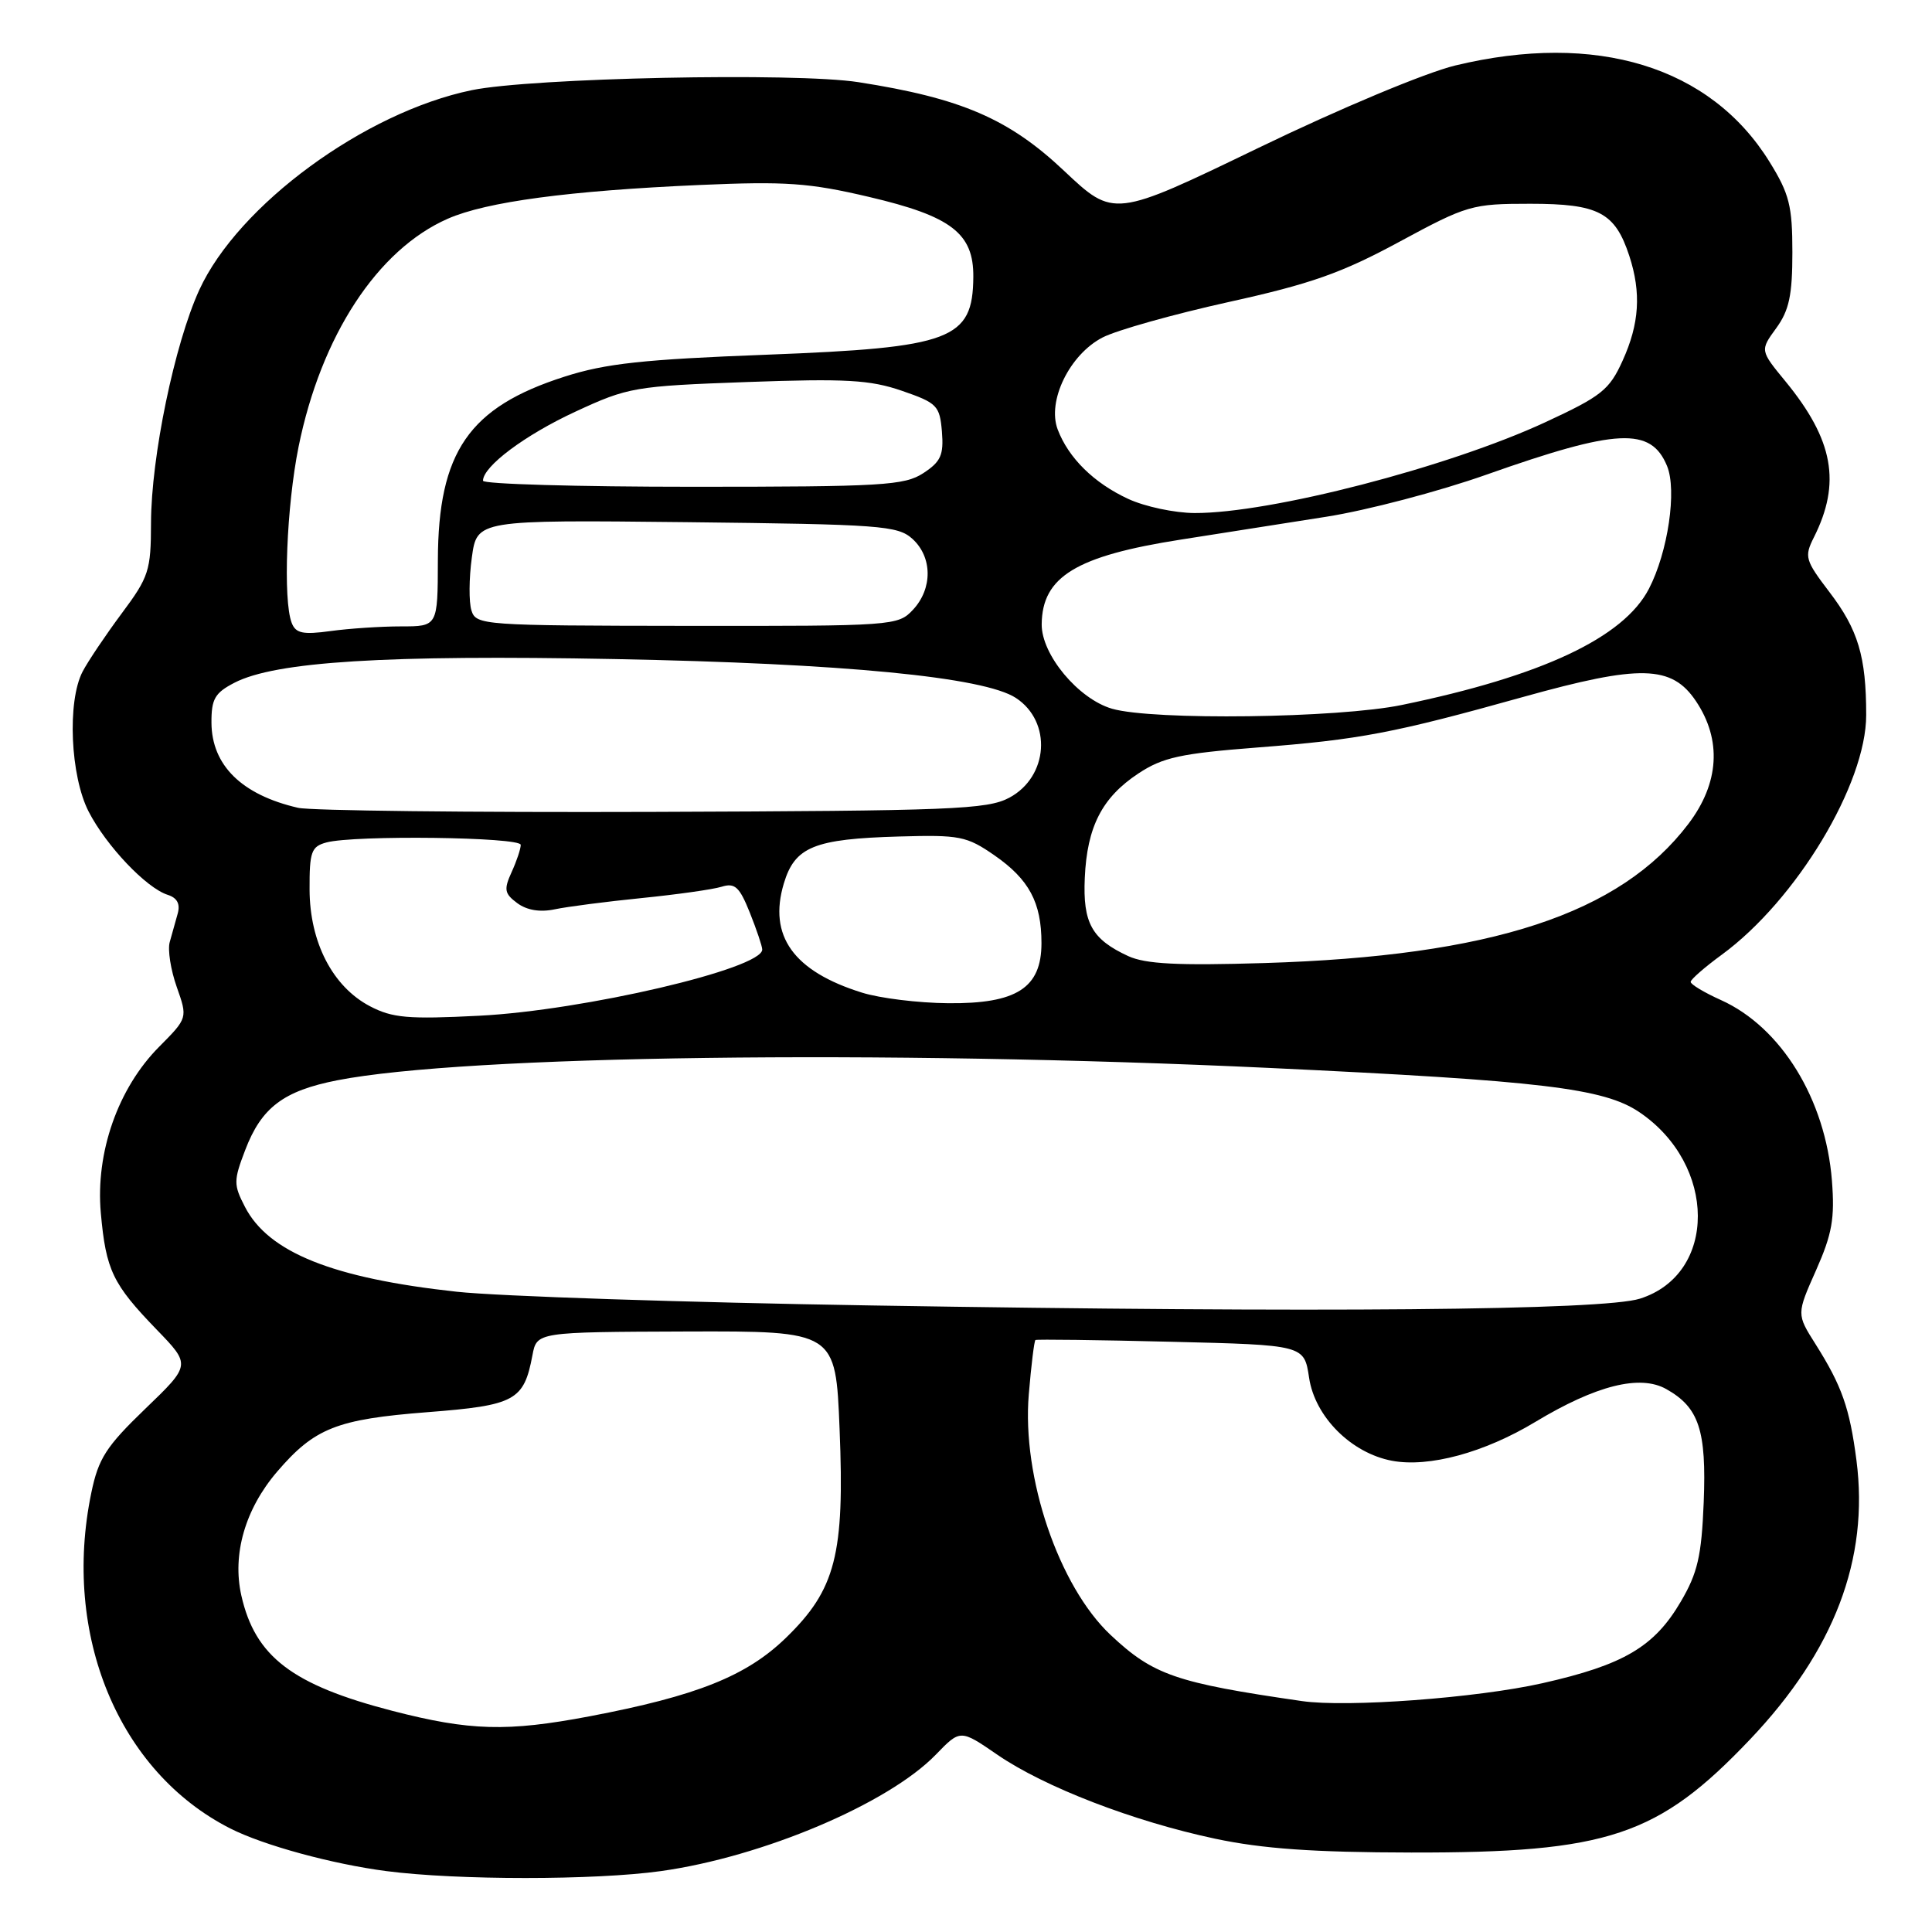 <?xml version="1.0" encoding="UTF-8" standalone="no"?>
<!DOCTYPE svg PUBLIC "-//W3C//DTD SVG 1.1//EN" "http://www.w3.org/Graphics/SVG/1.1/DTD/svg11.dtd" >
<svg xmlns="http://www.w3.org/2000/svg" xmlns:xlink="http://www.w3.org/1999/xlink" version="1.1" viewBox="0 0 256 256">
 <g >
 <path fill="currentColor"
d=" M 87.57 247.93 C 101.05 246.05 117.70 239.00 124.00 232.50 C 127.25 229.14 127.25 229.14 132.14 232.50 C 138.38 236.79 150.18 241.34 161.02 243.64 C 167.29 244.97 174.06 245.45 187.00 245.47 C 213.07 245.51 219.72 243.29 231.91 230.46 C 243.05 218.73 247.68 206.58 245.99 193.50 C 245.09 186.57 244.06 183.64 240.57 178.11 C 238.05 174.13 238.05 174.13 240.64 168.31 C 242.77 163.50 243.13 161.45 242.74 156.44 C 241.89 145.67 236.02 136.12 228.05 132.52 C 225.82 131.52 224.01 130.43 224.02 130.10 C 224.04 129.77 225.89 128.15 228.15 126.50 C 238.02 119.27 247.29 103.89 247.28 94.74 C 247.28 86.99 246.21 83.43 242.40 78.44 C 239.20 74.24 239.06 73.77 240.34 71.22 C 243.98 63.99 242.95 58.30 236.59 50.54 C 233.21 46.43 233.21 46.43 235.36 43.48 C 237.07 41.13 237.50 39.11 237.50 33.44 C 237.50 27.29 237.10 25.69 234.48 21.46 C 226.66 8.81 211.52 4.17 192.82 8.68 C 188.87 9.64 177.58 14.36 166.72 19.61 C 147.59 28.85 147.59 28.85 140.99 22.63 C 133.69 15.74 127.36 13.01 113.76 10.89 C 105.42 9.58 70.44 10.31 62.50 11.95 C 48.32 14.88 31.56 27.17 26.40 38.43 C 23.13 45.59 20.03 60.54 20.01 69.29 C 20.00 75.61 19.73 76.45 16.12 81.29 C 13.99 84.16 11.66 87.62 10.94 89.00 C 8.89 92.95 9.32 102.83 11.75 107.55 C 14.09 112.09 19.39 117.67 22.22 118.57 C 23.48 118.97 23.91 119.78 23.54 121.08 C 23.24 122.14 22.77 123.82 22.49 124.83 C 22.20 125.84 22.62 128.52 23.42 130.78 C 24.87 134.89 24.87 134.89 21.09 138.70 C 15.63 144.19 12.64 152.72 13.36 160.74 C 14.04 168.31 14.93 170.15 20.76 176.18 C 25.29 180.86 25.29 180.86 19.24 186.68 C 14.06 191.67 13.04 193.25 12.10 197.80 C 8.19 216.62 15.71 234.77 30.51 242.28 C 34.93 244.52 43.99 246.99 51.19 247.93 C 60.58 249.15 78.81 249.15 87.57 247.93 Z  M 52.00 226.70 C 38.72 223.26 33.81 219.52 31.98 211.42 C 30.75 205.96 32.48 199.97 36.70 195.03 C 41.68 189.22 44.60 188.06 56.65 187.12 C 68.27 186.22 69.42 185.59 70.55 179.58 C 71.13 176.50 71.13 176.50 90.93 176.43 C 110.73 176.37 110.73 176.37 111.25 189.37 C 111.93 205.99 110.73 210.63 104.13 217.03 C 98.91 222.09 92.33 224.72 78.12 227.42 C 67.20 229.49 62.27 229.35 52.00 226.70 Z  M 172.50 225.40 C 155.78 222.98 152.81 221.95 147.16 216.64 C 140.30 210.19 135.39 195.76 136.32 184.76 C 136.64 180.91 137.04 177.67 137.20 177.56 C 137.37 177.45 145.44 177.55 155.15 177.79 C 172.81 178.22 172.81 178.22 173.46 182.55 C 174.23 187.73 179.04 192.54 184.45 193.56 C 189.34 194.47 196.67 192.49 203.44 188.41 C 211.49 183.56 217.31 182.10 220.79 184.06 C 225.13 186.49 226.13 189.53 225.75 199.07 C 225.46 206.19 224.95 208.42 222.71 212.23 C 219.20 218.22 215.14 220.61 204.35 223.04 C 195.69 224.99 178.46 226.27 172.50 225.40 Z  M 115.50 172.98 C 90.75 172.58 66.00 171.76 60.50 171.16 C 44.10 169.37 35.58 165.96 32.46 159.92 C 30.94 156.98 30.94 156.44 32.49 152.39 C 34.64 146.75 37.56 144.54 44.71 143.14 C 61.66 139.83 116.87 139.10 168.26 141.51 C 204.30 143.21 212.50 144.19 217.21 147.36 C 227.52 154.31 227.57 168.83 217.30 172.08 C 212.43 173.63 175.05 173.96 115.50 172.98 Z  M 49.02 133.33 C 44.08 130.74 41.04 124.86 41.02 117.87 C 41.00 112.86 41.25 112.17 43.25 111.63 C 46.97 110.63 69.00 110.91 69.00 111.95 C 69.00 112.48 68.46 114.10 67.79 115.56 C 66.74 117.87 66.84 118.41 68.54 119.67 C 69.81 120.61 71.56 120.90 73.50 120.49 C 75.15 120.14 80.33 119.47 85.00 119.00 C 89.67 118.53 94.45 117.86 95.61 117.50 C 97.38 116.95 97.98 117.50 99.36 120.94 C 100.26 123.20 101.00 125.39 101.00 125.82 C 101.00 128.36 77.33 133.89 63.50 134.59 C 54.08 135.07 52.00 134.89 49.02 133.33 Z  M 114.22 131.53 C 105.14 128.70 101.78 124.01 103.86 117.07 C 105.32 112.20 107.86 111.16 119.15 110.84 C 127.16 110.61 128.09 110.79 131.76 113.33 C 136.36 116.52 138.00 119.58 138.00 124.97 C 138.00 130.91 134.71 133.02 125.62 132.93 C 121.70 132.90 116.58 132.27 114.22 131.53 Z  M 149.50 126.69 C 144.67 124.46 143.47 122.31 143.74 116.32 C 144.04 109.54 146.03 105.67 150.84 102.49 C 154.06 100.36 156.42 99.84 166.57 99.05 C 180.18 98.00 184.64 97.15 201.86 92.34 C 217.35 88.02 221.51 88.12 224.72 92.90 C 228.17 98.04 227.82 103.77 223.72 109.17 C 214.66 121.11 197.65 126.69 167.50 127.61 C 156.07 127.96 151.79 127.74 149.50 126.69 Z  M 39.50 107.04 C 32.03 105.32 28.06 101.41 28.02 95.78 C 28.00 92.62 28.47 91.81 31.06 90.47 C 36.49 87.66 51.07 86.75 81.50 87.33 C 111.79 87.91 130.38 89.71 134.61 92.48 C 139.42 95.63 138.94 102.91 133.74 105.70 C 130.82 107.26 126.15 107.44 86.50 107.58 C 62.30 107.66 41.15 107.42 39.50 107.04 Z  M 147.35 93.91 C 142.88 92.61 137.99 86.74 138.03 82.72 C 138.09 76.41 142.59 73.67 156.46 71.50 C 161.71 70.67 170.39 69.31 175.75 68.47 C 181.11 67.63 190.68 65.12 197.00 62.88 C 214.27 56.78 218.75 56.56 220.89 61.74 C 222.22 64.95 221.02 73.14 218.49 78.02 C 215.14 84.49 204.32 89.58 185.76 93.41 C 177.31 95.16 152.77 95.48 147.35 93.91 Z  M 38.65 82.53 C 37.48 79.49 37.97 67.09 39.56 59.21 C 42.54 44.50 50.01 33.07 59.34 28.98 C 64.47 26.73 75.41 25.27 92.73 24.51 C 104.11 24.01 107.23 24.23 115.14 26.09 C 126.07 28.65 129.02 30.92 128.97 36.70 C 128.90 45.01 126.11 46.06 101.60 47.00 C 85.27 47.62 80.24 48.16 74.80 49.91 C 62.13 53.96 58.06 59.87 58.02 74.25 C 58.00 83.00 58.00 83.00 53.14 83.00 C 50.47 83.00 46.26 83.28 43.79 83.62 C 40.13 84.12 39.18 83.92 38.65 82.53 Z  M 62.47 80.89 C 62.12 79.79 62.14 76.63 62.52 73.88 C 63.20 68.89 63.20 68.89 91.00 69.19 C 116.68 69.48 118.95 69.64 120.90 71.40 C 123.56 73.82 123.59 77.99 120.98 80.79 C 118.99 82.92 118.42 82.96 91.03 82.93 C 63.96 82.90 63.08 82.84 62.47 80.89 Z  M 149.50 66.11 C 144.96 64.01 141.59 60.70 140.15 56.91 C 138.72 53.14 141.73 46.98 146.09 44.72 C 147.97 43.75 155.48 41.64 162.80 40.02 C 173.69 37.62 177.79 36.17 185.42 32.04 C 194.41 27.18 195.04 27.00 202.76 27.00 C 211.83 27.00 214.00 28.15 215.89 33.90 C 217.49 38.80 217.23 42.90 215.00 47.80 C 213.25 51.67 212.20 52.50 204.78 55.94 C 191.91 61.91 168.30 68.02 158.29 67.98 C 155.66 67.97 151.70 67.13 149.50 66.11 Z  M 64.00 63.70 C 64.00 61.80 69.56 57.64 76.26 54.54 C 83.23 51.31 84.08 51.16 99.00 50.62 C 112.08 50.15 115.28 50.33 119.50 51.78 C 124.17 53.39 124.52 53.74 124.81 57.19 C 125.06 60.29 124.67 61.17 122.35 62.69 C 119.84 64.33 116.92 64.50 91.79 64.50 C 76.51 64.50 64.00 64.14 64.00 63.70 Z "/>
</g>
</svg>